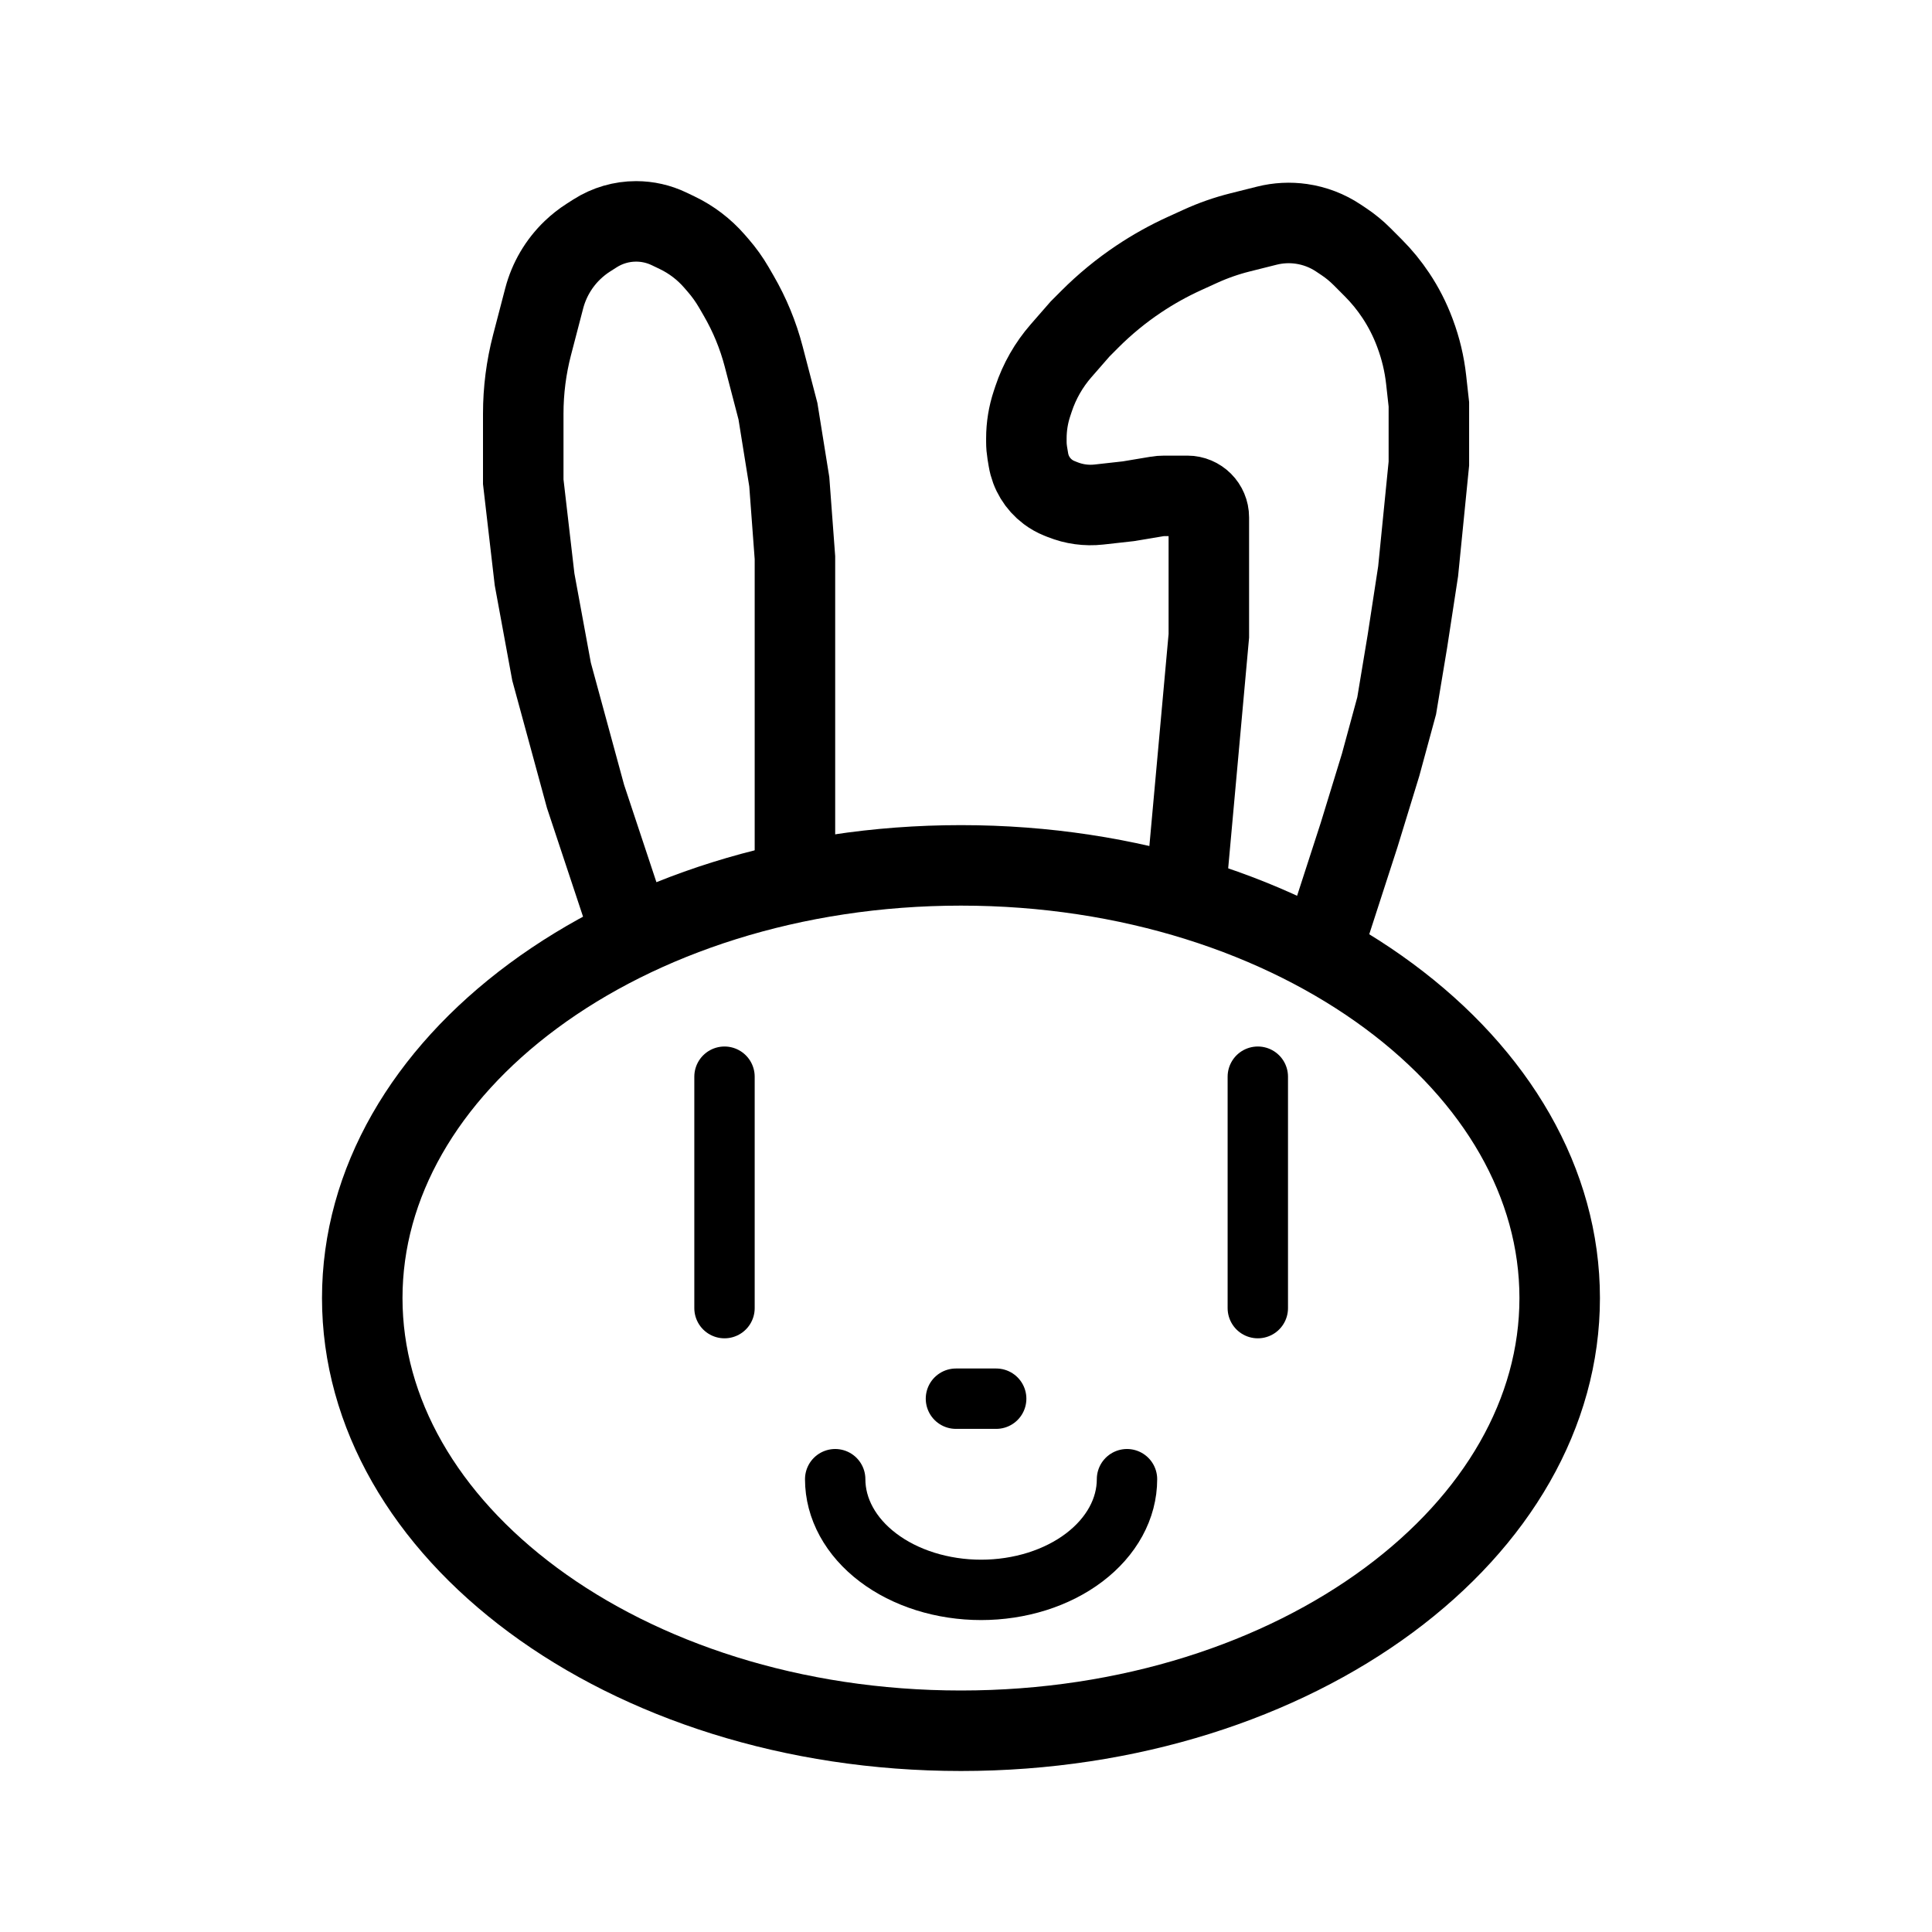 <svg width="192" height="192" viewBox="0 0 192 192" fill="none" xmlns="http://www.w3.org/2000/svg">
<path d="M155 129C155 140.414 148.758 151.072 138.022 159.019C127.286 166.965 112.265 172 95.5 172C78.734 172 63.714 166.965 52.978 159.019C42.242 151.072 36 140.414 36 129C36 117.586 42.242 106.928 52.978 98.981C63.714 91.035 78.734 86 95.5 86C112.265 86 127.286 91.035 138.022 98.981C148.758 106.928 155 117.586 155 129Z" stroke="black" stroke-width="8"/>
<path d="M112 147C112 148.445 111.625 149.875 110.896 151.21C110.168 152.544 109.099 153.757 107.753 154.778C106.407 155.8 104.808 156.61 103.049 157.163C101.29 157.715 99.404 158 97.5 158C95.596 158 93.71 157.715 91.951 157.163C90.192 156.61 88.593 155.8 87.247 154.778C85.9 153.757 84.832 152.544 84.104 151.21C83.375 149.875 83 148.445 83 147" stroke="black" stroke-width="6" stroke-linecap="round"/>
<path d="M95 139H99" stroke="black" stroke-width="6" stroke-linecap="round"/>
<path d="M62.125 91L58.188 79.141L54.812 66.742L53.125 57.578L52 47.875V41.109C52 38.801 52.295 36.503 52.877 34.27L54.082 29.65C54.56 27.82 55.535 26.159 56.901 24.85V24.85C57.383 24.389 57.908 23.975 58.47 23.616L59.133 23.192C60.352 22.414 61.769 22 63.215 22V22C64.349 22 65.468 22.254 66.491 22.744L67.292 23.128C68.707 23.806 69.969 24.767 70.998 25.951L71.362 26.37C71.953 27.049 72.477 27.783 72.929 28.561L73.41 29.392C74.507 31.284 75.342 33.314 75.894 35.429L77.312 40.867L78.438 47.875L79 55.422V65.664V72.133V79.141V85.609" stroke="black" stroke-width="8"/>
<path d="M118 86.721L119.067 74.954L120.133 63.186V55.698V51.419V51.419C120.133 50.237 119.175 49.279 117.994 49.279H115.701C115.456 49.279 115.212 49.299 114.97 49.34L112.133 49.814L109.203 50.141C107.976 50.277 106.733 50.108 105.587 49.648L105.283 49.526C104.874 49.362 104.488 49.145 104.136 48.88V48.88C103.107 48.106 102.416 46.966 102.205 45.696L102.091 45.014C102.031 44.649 102 44.279 102 43.909V43.562C102 42.389 102.189 41.223 102.559 40.11L102.714 39.643C103.299 37.883 104.228 36.257 105.447 34.86L107.333 32.698L108.29 31.738C109.782 30.242 111.418 28.897 113.174 27.723V27.723C114.611 26.762 116.124 25.919 117.696 25.202L119.295 24.473C120.562 23.895 121.88 23.434 123.23 23.096L125.904 22.425C127.024 22.144 128.188 22.084 129.331 22.248V22.248C130.649 22.437 131.908 22.919 133.015 23.659L133.562 24.025C134.208 24.457 134.81 24.952 135.358 25.502L136.474 26.621C137.312 27.461 138.064 28.381 138.72 29.369V29.369C139.482 30.514 140.11 31.744 140.592 33.032L140.635 33.148C141.187 34.625 141.554 36.165 141.728 37.732L142 40.186V46.07L140.933 56.767L139.867 63.721L138.8 70.139L137.2 76.023L135.067 82.977L131.333 94.5" stroke="black" stroke-width="8"/>
<path d="M125 130V107" stroke="black" stroke-width="6" stroke-linecap="round"/>
<path d="M72 130V107" stroke="black" stroke-width="6" stroke-linecap="round"/>
</svg>
